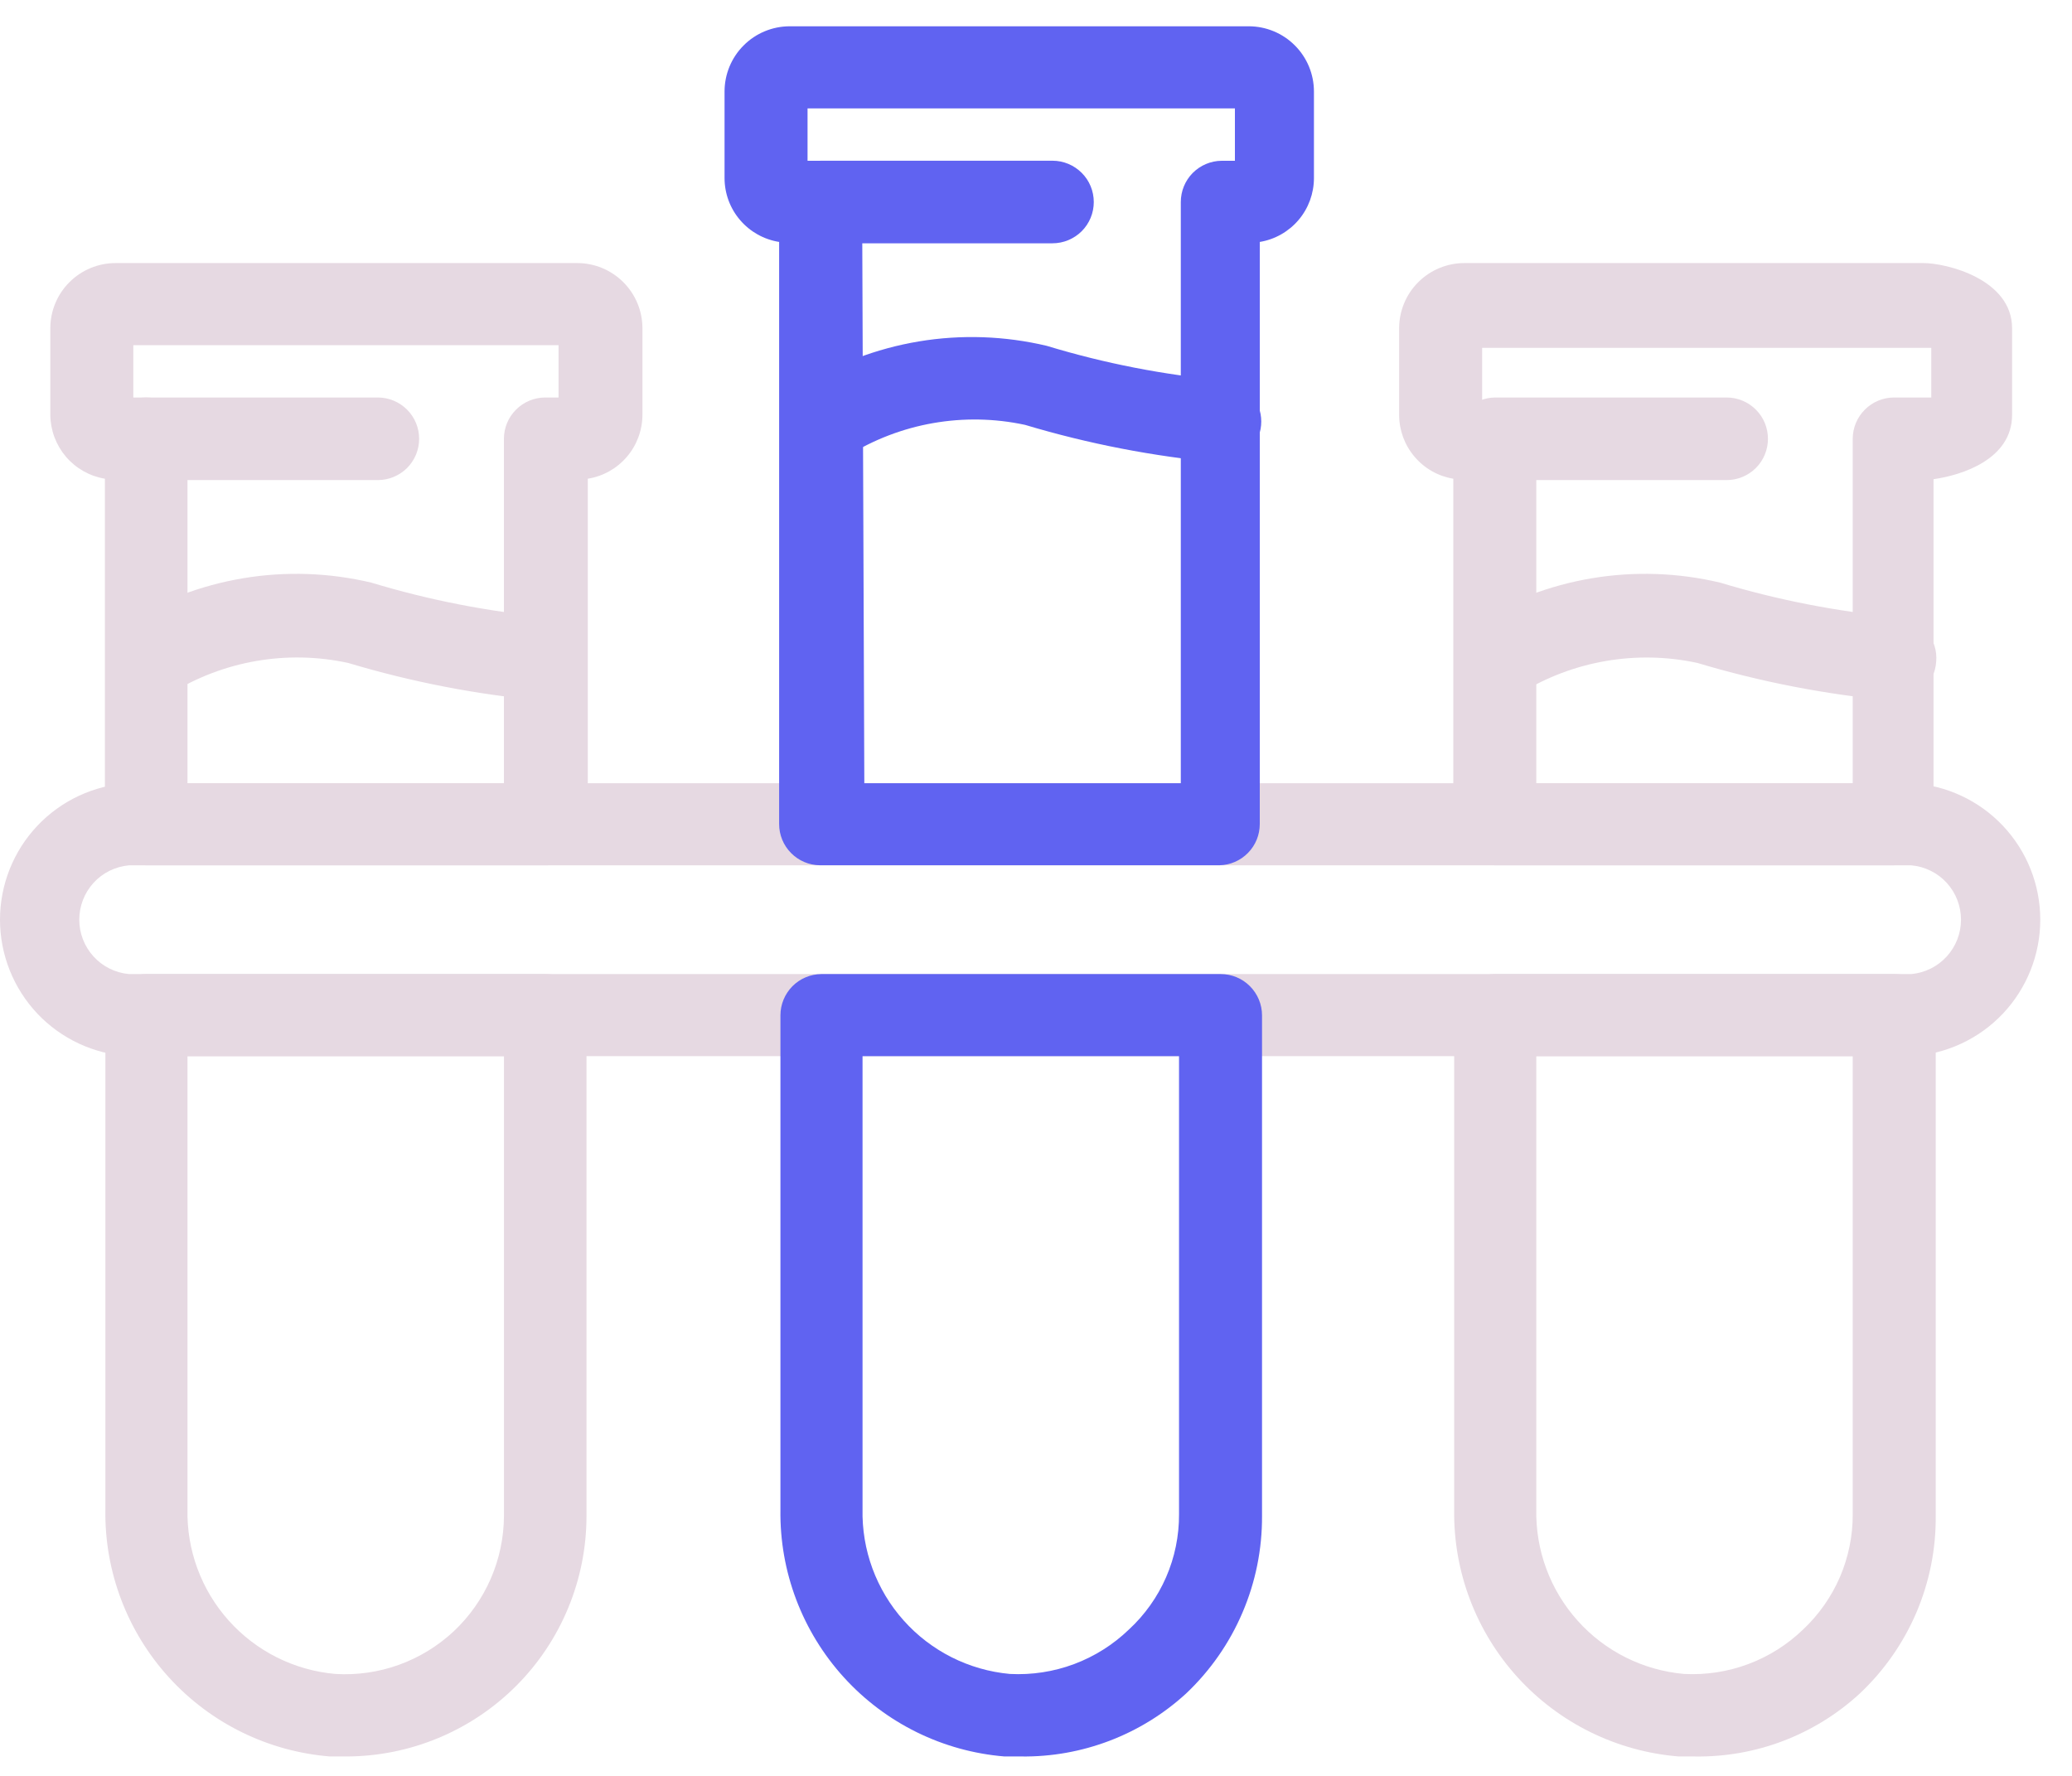 <svg width="35" height="30" viewBox="0 0 35 30" fill="none" xmlns="http://www.w3.org/2000/svg">
<path d="M6.383 8.11H2.47C2.285 8.11 2.107 8.036 1.977 7.906C1.846 7.775 1.772 7.598 1.772 7.413C1.772 7.228 1.846 7.05 1.977 6.92C2.107 6.789 2.285 6.715 2.47 6.715H6.383C6.568 6.715 6.745 6.789 6.876 6.92C7.007 7.05 7.08 7.228 7.08 7.413C7.08 7.598 7.007 7.775 6.876 7.906C6.745 8.036 6.568 8.11 6.383 8.11Z" fill="#E6D9E2"/>
<path d="M2.477 11.814C2.363 11.81 2.251 11.781 2.149 11.728C2.048 11.675 1.96 11.599 1.892 11.506C1.792 11.352 1.756 11.164 1.792 10.983C1.829 10.802 1.935 10.643 2.087 10.539C2.703 10.15 3.39 9.888 4.109 9.768C4.827 9.648 5.562 9.674 6.271 9.842C7.248 10.138 8.253 10.334 9.27 10.427C9.362 10.431 9.453 10.455 9.537 10.495C9.62 10.536 9.694 10.593 9.755 10.663C9.816 10.733 9.862 10.814 9.891 10.903C9.92 10.991 9.93 11.084 9.922 11.176C9.9 11.359 9.811 11.528 9.673 11.649C9.535 11.771 9.356 11.838 9.172 11.836C8.057 11.735 6.954 11.521 5.881 11.199C4.852 10.976 3.777 11.161 2.882 11.716C2.761 11.791 2.619 11.825 2.477 11.814Z" fill="#E6D9E2"/>
<path d="M17.779 4.11H13.866C13.681 4.11 13.503 4.036 13.372 3.906C13.242 3.775 13.168 3.598 13.168 3.413C13.168 3.228 13.242 3.05 13.372 2.92C13.503 2.789 13.681 2.715 13.866 2.715H17.779C17.964 2.715 18.141 2.789 18.272 2.92C18.403 3.05 18.476 3.228 18.476 3.413C18.476 3.598 18.403 3.775 18.272 3.906C18.141 4.036 17.964 4.11 17.779 4.11Z" fill="#6063F1"/>
<path d="M20.598 7.814C19.485 7.711 18.385 7.498 17.314 7.177C16.284 6.956 15.209 7.144 14.315 7.702C14.161 7.801 13.973 7.836 13.794 7.798C13.614 7.76 13.457 7.653 13.356 7.499C13.248 7.353 13.203 7.17 13.23 6.99C13.256 6.811 13.353 6.649 13.498 6.54C14.114 6.15 14.801 5.888 15.519 5.768C16.238 5.648 16.973 5.674 17.681 5.842C18.659 6.139 19.663 6.335 20.68 6.427C20.852 6.445 21.011 6.526 21.126 6.654C21.242 6.782 21.305 6.948 21.305 7.121C21.305 7.293 21.242 7.459 21.126 7.588C21.011 7.716 20.852 7.796 20.68 7.814H20.598Z" fill="#6063F1"/>
<path d="M29.167 8.11H25.261C25.076 8.11 24.899 8.036 24.768 7.906C24.637 7.775 24.564 7.598 24.564 7.413C24.564 7.228 24.637 7.05 24.768 6.92C24.899 6.789 25.076 6.715 25.261 6.715H29.167C29.352 6.715 29.529 6.789 29.66 6.92C29.791 7.05 29.864 7.228 29.864 7.413C29.864 7.598 29.791 7.775 29.66 7.906C29.529 8.036 29.352 8.11 29.167 8.11Z" fill="#E6D9E2"/>
<path d="M25.261 11.814C25.147 11.813 25.035 11.784 24.935 11.731C24.834 11.678 24.748 11.6 24.684 11.506C24.581 11.353 24.543 11.165 24.578 10.984C24.613 10.803 24.718 10.643 24.871 10.539C25.487 10.15 26.174 9.888 26.893 9.768C27.611 9.648 28.346 9.674 29.055 9.842C30.032 10.137 31.037 10.333 32.054 10.427C32.146 10.431 32.237 10.455 32.321 10.495C32.404 10.536 32.478 10.593 32.539 10.663C32.6 10.733 32.646 10.814 32.675 10.903C32.704 10.991 32.714 11.084 32.706 11.176C32.7 11.269 32.676 11.36 32.636 11.443C32.595 11.526 32.538 11.601 32.468 11.662C32.398 11.723 32.317 11.77 32.23 11.8C32.142 11.83 32.049 11.842 31.956 11.836C30.843 11.733 29.743 11.52 28.672 11.199C27.644 10.977 26.569 11.163 25.674 11.716C25.55 11.792 25.406 11.826 25.261 11.814Z" fill="#E6D9E2"/>
<path d="M32.286 17.842H2.178C1.589 17.808 1.035 17.551 0.63 17.122C0.226 16.693 0 16.126 0 15.536C0 14.947 0.226 14.379 0.63 13.951C1.035 13.522 1.589 13.264 2.178 13.231H32.286C32.875 13.264 33.429 13.522 33.834 13.951C34.238 14.379 34.464 14.947 34.464 15.536C34.464 16.126 34.238 16.693 33.834 17.122C33.429 17.551 32.875 17.808 32.286 17.842ZM2.178 14.618C1.948 14.639 1.735 14.744 1.58 14.914C1.425 15.084 1.339 15.306 1.339 15.536C1.339 15.767 1.425 15.988 1.58 16.158C1.735 16.328 1.948 16.434 2.178 16.455H32.286C32.516 16.434 32.729 16.328 32.884 16.158C33.039 15.988 33.125 15.767 33.125 15.536C33.125 15.306 33.039 15.084 32.884 14.914C32.729 14.744 32.516 14.639 32.286 14.618H2.178Z" fill="#E6D9E2"/>
<path d="M31.994 14.617H25.246C25.061 14.617 24.884 14.544 24.753 14.413C24.622 14.283 24.549 14.105 24.549 13.92V8.087C24.293 8.045 24.061 7.913 23.894 7.715C23.726 7.518 23.634 7.267 23.634 7.008V5.546C23.634 5.254 23.75 4.973 23.957 4.767C24.164 4.56 24.444 4.444 24.736 4.444H32.489C32.878 4.444 33.988 4.714 33.988 5.546V7.008C33.988 7.758 33.141 8.028 32.661 8.095V13.92C32.661 14.1 32.592 14.273 32.467 14.403C32.343 14.533 32.173 14.61 31.994 14.617ZM25.951 13.231H31.296V7.413C31.296 7.228 31.37 7.05 31.501 6.92C31.631 6.789 31.809 6.715 31.994 6.715H32.504H32.623V5.876H32.489H25.036V6.76H25.261C25.445 6.762 25.62 6.837 25.749 6.967C25.878 7.098 25.951 7.274 25.951 7.458V13.231Z" fill="#E6D9E2"/>
<path d="M28.627 29.672H28.358C27.314 29.588 26.342 29.111 25.637 28.337C24.933 27.563 24.549 26.55 24.564 25.504V17.152C24.564 17.06 24.582 16.97 24.617 16.885C24.652 16.8 24.703 16.724 24.768 16.659C24.833 16.594 24.91 16.543 24.994 16.508C25.079 16.473 25.17 16.455 25.261 16.455H32.009C32.192 16.457 32.368 16.531 32.497 16.661C32.626 16.792 32.698 16.968 32.698 17.152V25.609C32.703 26.17 32.591 26.726 32.371 27.242C32.15 27.758 31.825 28.223 31.416 28.608C30.658 29.307 29.659 29.689 28.627 29.672ZM25.951 17.842V25.489C25.935 26.184 26.184 26.859 26.648 27.377C27.111 27.895 27.755 28.217 28.447 28.278C28.816 28.297 29.184 28.241 29.53 28.112C29.876 27.983 30.191 27.784 30.457 27.528C30.723 27.278 30.935 26.976 31.08 26.641C31.224 26.305 31.298 25.944 31.296 25.579V17.842H25.951Z" fill="#E6D9E2"/>
<path d="M20.598 14.617C17.963 14.617 16.486 14.617 13.851 14.617C13.667 14.616 13.492 14.541 13.363 14.411C13.233 14.28 13.161 14.104 13.161 13.92V4.087C12.904 4.046 12.67 3.915 12.501 3.717C12.332 3.52 12.239 3.268 12.239 3.008V1.546C12.239 1.254 12.355 0.973 12.562 0.767C12.768 0.56 13.049 0.444 13.341 0.444H21.093C21.385 0.444 21.666 0.56 21.872 0.767C22.079 0.973 22.195 1.254 22.195 1.546V3.008C22.195 3.267 22.103 3.518 21.936 3.715C21.768 3.913 21.536 4.045 21.28 4.087V13.92C21.28 14.103 21.209 14.278 21.081 14.408C20.954 14.538 20.78 14.614 20.598 14.617ZM14.6 13.231H19.946V3.413C19.946 3.229 20.018 3.053 20.147 2.922C20.277 2.792 20.452 2.717 20.636 2.716H20.86V1.831H13.641V2.716H13.866C13.957 2.716 14.048 2.734 14.133 2.769C14.217 2.804 14.294 2.855 14.359 2.92C14.423 2.984 14.475 3.061 14.51 3.146C14.545 3.231 14.563 3.321 14.563 3.413L14.6 13.231Z" fill="#6063F1"/>
<path d="M17.247 29.672H16.969C15.927 29.587 14.957 29.109 14.254 28.335C13.551 27.561 13.168 26.549 13.183 25.504V17.152C13.183 16.968 13.256 16.792 13.385 16.661C13.514 16.531 13.689 16.457 13.873 16.455H20.62C20.805 16.455 20.983 16.528 21.113 16.659C21.244 16.79 21.318 16.967 21.318 17.152V25.609C21.321 26.17 21.209 26.725 20.988 27.241C20.768 27.757 20.444 28.222 20.036 28.608C19.276 29.305 18.278 29.686 17.247 29.672ZM14.57 17.842V25.489C14.554 26.183 14.802 26.857 15.264 27.374C15.726 27.892 16.368 28.215 17.059 28.278C17.428 28.297 17.796 28.241 18.142 28.112C18.488 27.983 18.803 27.784 19.069 27.528C19.338 27.28 19.552 26.978 19.698 26.643C19.844 26.307 19.918 25.945 19.916 25.579V17.842H14.57Z" fill="#6063F1"/>
<path d="M9.21 14.617H2.462C2.279 14.616 2.103 14.541 1.974 14.411C1.845 14.28 1.772 14.104 1.772 13.92V8.087C1.516 8.045 1.283 7.913 1.114 7.716C0.946 7.518 0.852 7.268 0.85 7.008V5.546C0.85 5.254 0.966 4.973 1.173 4.767C1.38 4.56 1.66 4.444 1.952 4.444H9.75C10.042 4.444 10.322 4.56 10.529 4.767C10.736 4.973 10.852 5.254 10.852 5.546V7.008C10.851 7.268 10.758 7.52 10.589 7.717C10.42 7.915 10.186 8.046 9.929 8.087V13.92C9.929 14.014 9.911 14.106 9.874 14.192C9.838 14.278 9.784 14.356 9.717 14.421C9.65 14.486 9.571 14.537 9.483 14.571C9.396 14.605 9.303 14.621 9.21 14.617ZM3.167 13.231H8.512V7.413C8.512 7.228 8.586 7.05 8.717 6.92C8.847 6.789 9.025 6.715 9.21 6.715H9.435V5.831H2.252V6.715H2.47C2.655 6.715 2.832 6.789 2.963 6.92C3.094 7.05 3.167 7.228 3.167 7.413V13.231Z" fill="#E6D9E2"/>
<path d="M5.844 29.672H5.574C4.53 29.588 3.558 29.111 2.854 28.337C2.149 27.563 1.765 26.55 1.78 25.504V17.152C1.78 16.968 1.853 16.792 1.982 16.661C2.111 16.531 2.286 16.457 2.47 16.455H9.217C9.401 16.457 9.576 16.531 9.706 16.661C9.835 16.792 9.907 16.968 9.907 17.152V25.609C9.907 26.685 9.48 27.718 8.72 28.479C7.959 29.241 6.928 29.67 5.851 29.672H5.844ZM3.167 17.842V25.489C3.151 26.184 3.4 26.859 3.864 27.377C4.328 27.895 4.971 28.217 5.664 28.278C6.029 28.3 6.394 28.248 6.738 28.124C7.082 28 7.397 27.807 7.664 27.558C7.93 27.308 8.143 27.006 8.289 26.671C8.435 26.336 8.511 25.974 8.513 25.609V17.842H3.167Z" fill="#E6D9E2"/>
</svg>
